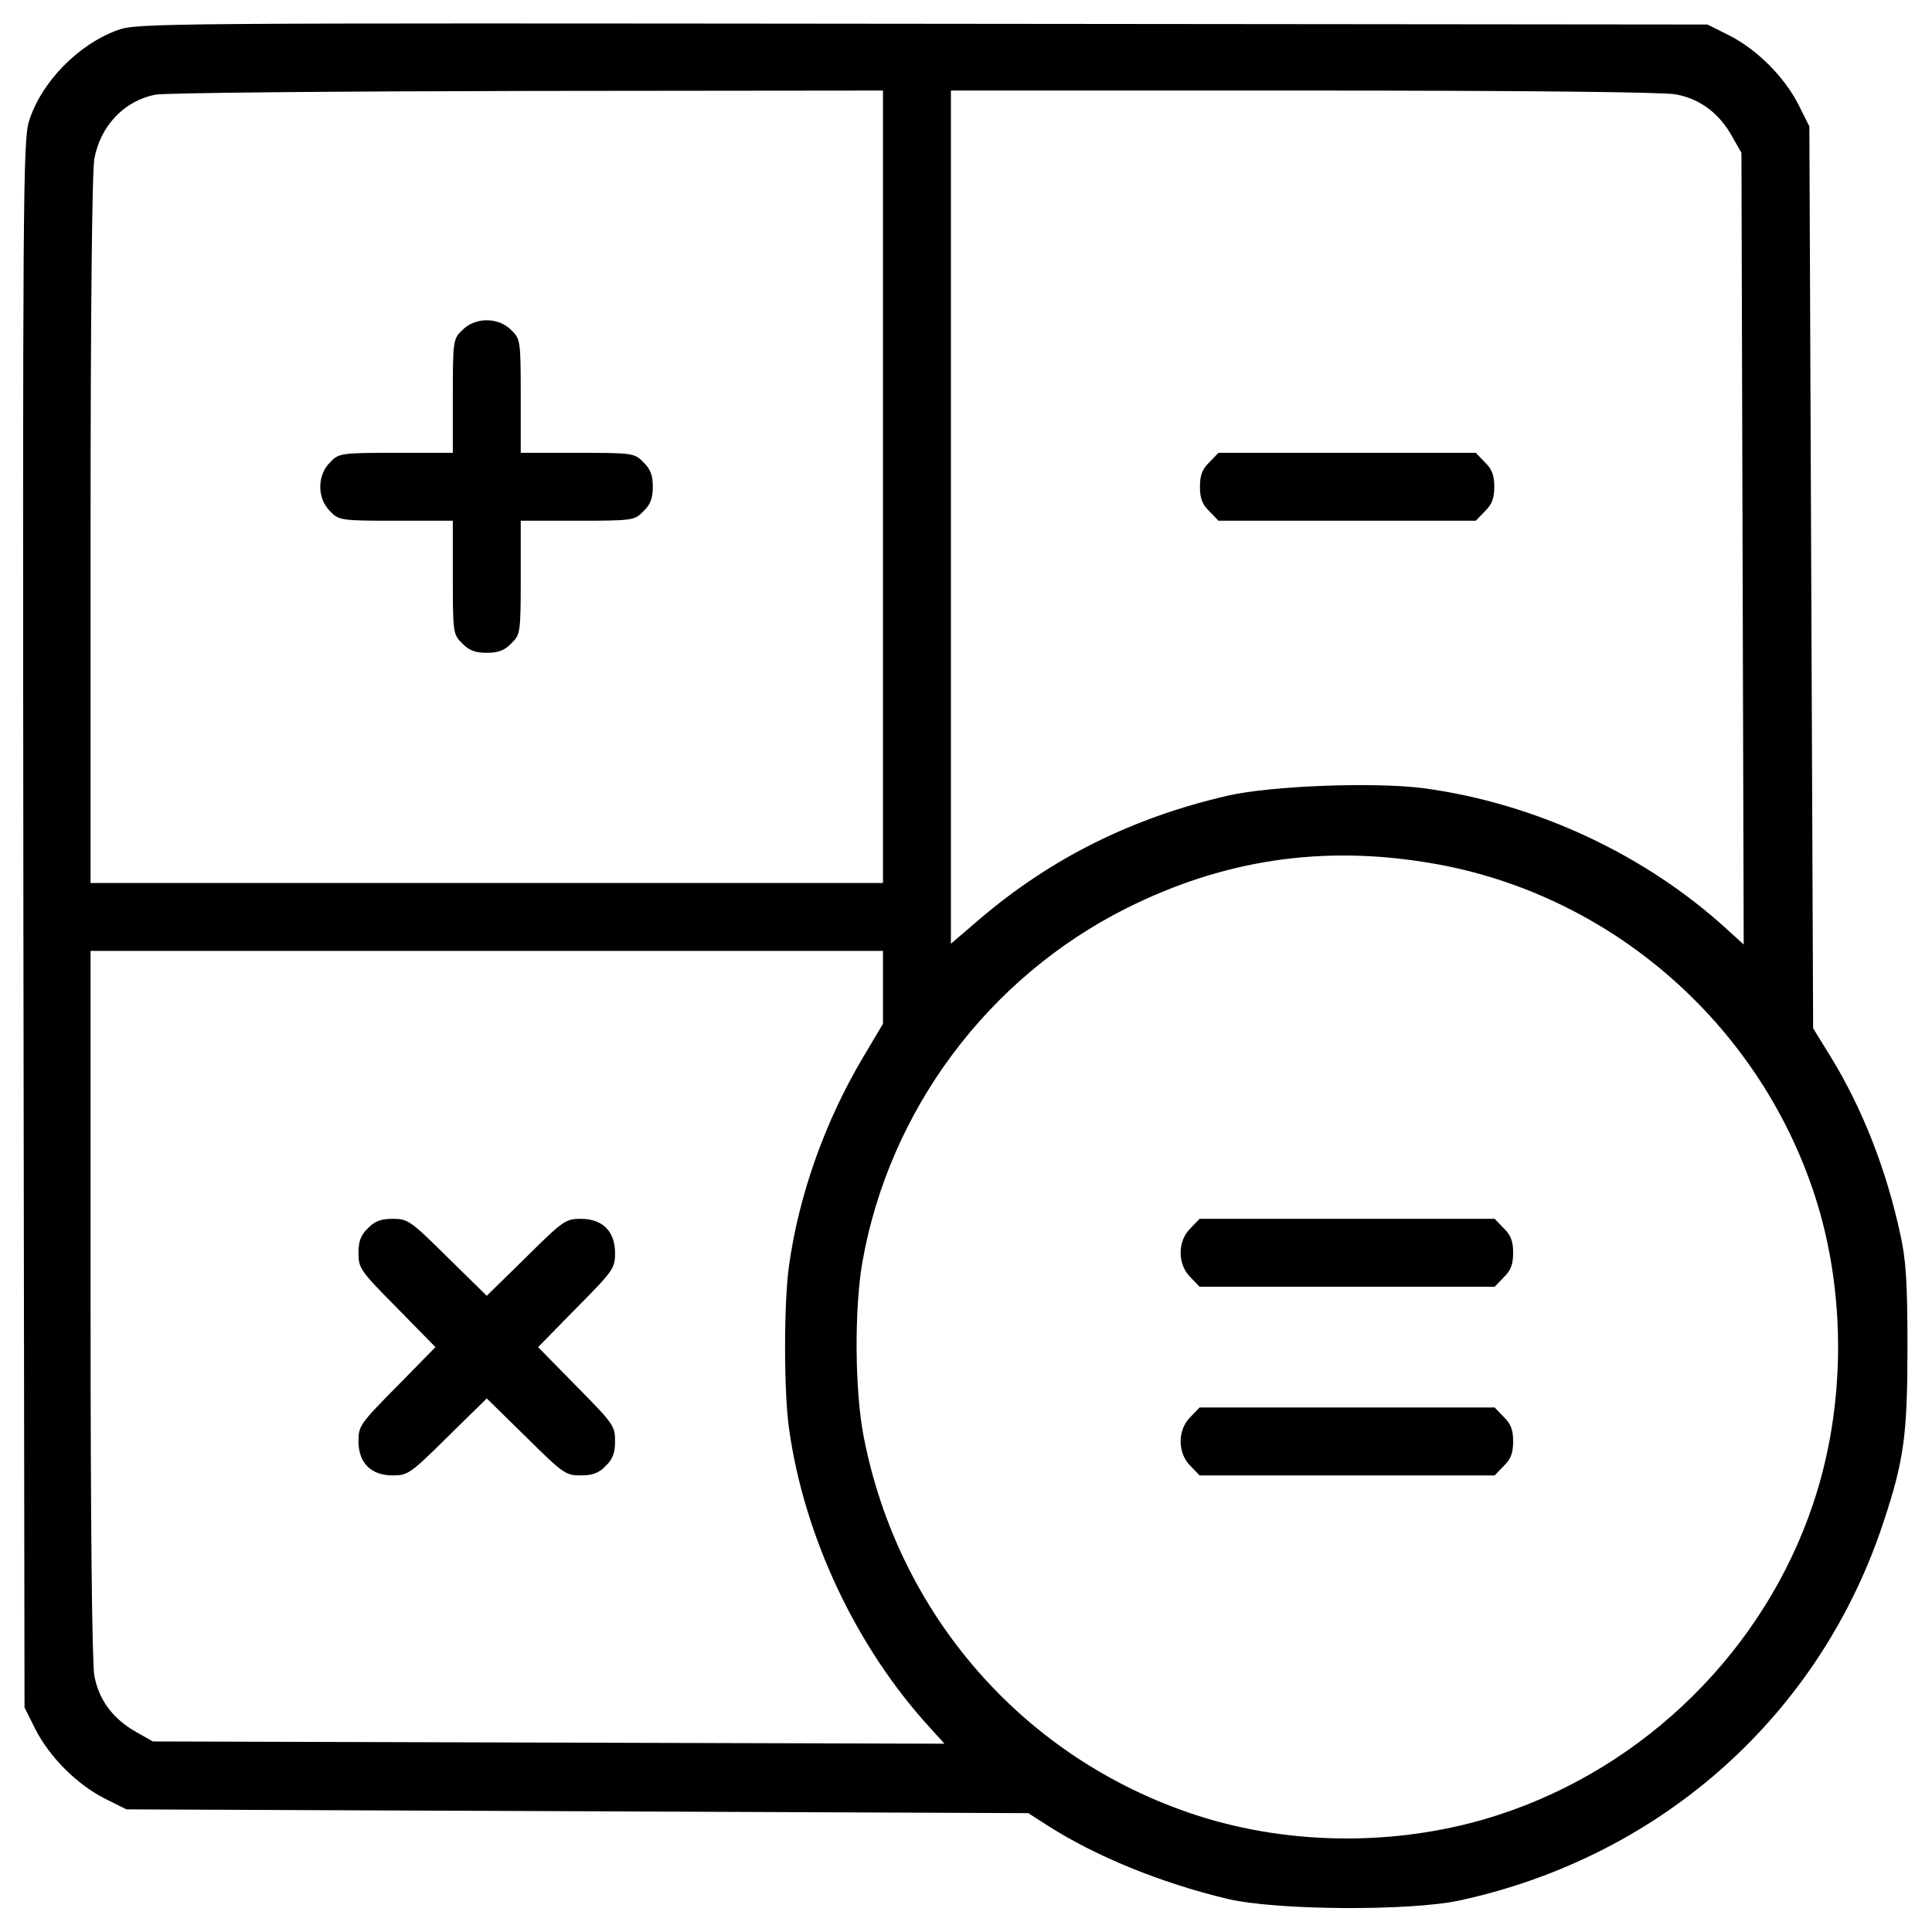 <svg width="512" height="512" viewBox="0 0 512 512" fill="none" xmlns="http://www.w3.org/2000/svg">
<path d="M31.1 8.001C20.7 11.801 10.9 21.801 7.7 32.101C6.1 37.101 6 52.401 6.2 245.001L6.5 452.501L9.4 458.301C13.2 465.701 20.3 472.801 27.7 476.601L33.5 479.501L153 480.001L272.5 480.501L277.5 483.701C290.4 492.001 307.7 499.001 325.2 503.201C338.1 506.301 373.9 506.501 387 503.601C440.6 491.901 482.6 454.201 499.3 402.901C504.6 386.901 505.5 380.001 505.5 357.001C505.5 339.801 505.1 333.801 503.6 327.101C499.9 309.901 493.5 293.701 485.3 280.301L480.5 272.501L480 153.001L479.5 33.501L476.6 27.701C472.8 20.301 465.7 13.201 458.3 9.401L452.5 6.501L244.5 6.301C40.8 6.101 36.4 6.101 31.1 8.001ZM234 129.001V234.001H129H24V140.601C24 83.201 24.4 45.301 25 42.101C26.6 33.301 33 26.701 41.1 25.101C43.5 24.601 87.9 24.201 139.8 24.101L234 24.001V129.001ZM444.1 25.001C450.5 26.201 455.5 29.901 459 36.101L461.5 40.501L461.8 145.401L462.1 250.301L457.8 246.401C436 226.401 406.9 212.901 377.4 208.901C364.3 207.201 336.8 208.201 325.2 210.901C300.1 216.701 278.6 227.401 259.7 243.501L252 250.101V137.001V24.001H345.4C404.6 24.001 440.7 24.401 444.1 25.001ZM379 228.701C426.3 236.601 465.9 270.801 480.9 316.701C489.3 342.401 489.2 372.701 480.5 398.501C467.6 437.101 436.2 468.201 397.3 480.901C371.7 489.301 342.3 489.301 316.9 481.001C271.4 466.101 238.1 428.101 228.9 380.801C226.5 368.501 226.4 347.201 228.5 334.701C235.6 294.201 261.9 259.001 298.7 240.601C324.4 227.801 350.5 223.901 379 228.701ZM234 261.701V271.301L228.6 280.401C218.6 297.301 211.7 316.701 209.1 335.401C207.7 345.401 207.7 368.601 209.1 378.601C213.1 407.201 226.9 436.501 246.4 457.801L250.3 462.101L145.4 461.801L40.5 461.501L36.1 459.001C29.9 455.501 26.2 450.501 25 444.101C24.4 440.701 24 404.601 24 345.401V252.001H129H234V261.701Z" fill="black"/>
<path d="M122.5 87.5C120.1 89.8 120 90.3 120 105V120H105C90.3 120 89.8 120.1 87.5 122.5C84 125.9 84 132.1 87.5 135.5C89.8 137.9 90.3 138 105 138H120V153C120 167.7 120.1 168.2 122.5 170.5C124.3 172.4 126 173 129 173C132 173 133.7 172.4 135.5 170.5C137.9 168.2 138 167.7 138 153V138H153C167.7 138 168.2 137.9 170.5 135.5C172.4 133.7 173 132 173 129C173 126 172.4 124.3 170.5 122.5C168.2 120.1 167.7 120 153 120H138V105C138 90.3 137.9 89.8 135.5 87.5C132.1 84 125.9 84 122.5 87.5Z" fill="black"/>
<path d="M320.5 122.5C318.6 124.3 318 126 318 129C318 132 318.6 133.7 320.5 135.5L322.9 138H357H391.1L393.5 135.5C395.4 133.7 396 132 396 129C396 126 395.4 124.3 393.5 122.5L391.1 120H357H322.9L320.5 122.5Z" fill="black"/>
<path d="M315.5 325.5C312 328.9 312 335.1 315.5 338.5L317.9 341H357H396.1L398.5 338.5C400.4 336.7 401 335 401 332C401 329 400.4 327.3 398.5 325.5L396.1 323H357H317.9L315.5 325.5Z" fill="black"/>
<path d="M315.5 375.5C312 378.9 312 385.1 315.5 388.5L317.9 391H357H396.1L398.5 388.5C400.4 386.7 401 385 401 382C401 379 400.4 377.3 398.5 375.5L396.1 373H357H317.9L315.5 375.5Z" fill="black"/>
<path d="M97.5 325.5C95.6 327.3 95 329 95 332.1C95 336.1 95.5 336.8 105.2 346.6L115.4 357L105.2 367.4C95.5 377.2 95 377.9 95 381.9C95 387.7 98.3 391 104.1 391C108.1 391 108.8 390.5 118.6 380.8L129 370.6L139.4 380.8C149.2 390.5 149.9 391 153.9 391C157 391 158.7 390.4 160.5 388.5C162.4 386.7 163 385 163 381.9C163 377.9 162.5 377.2 152.8 367.4L142.6 357L152.8 346.6C162.5 336.8 163 336.1 163 332.1C163 326.3 159.7 323 153.9 323C149.9 323 149.2 323.5 139.4 333.2L129 343.4L118.6 333.2C108.8 323.5 108.1 323 104.1 323C101 323 99.3 323.6 97.5 325.5Z" fill="black"/>
</svg>
